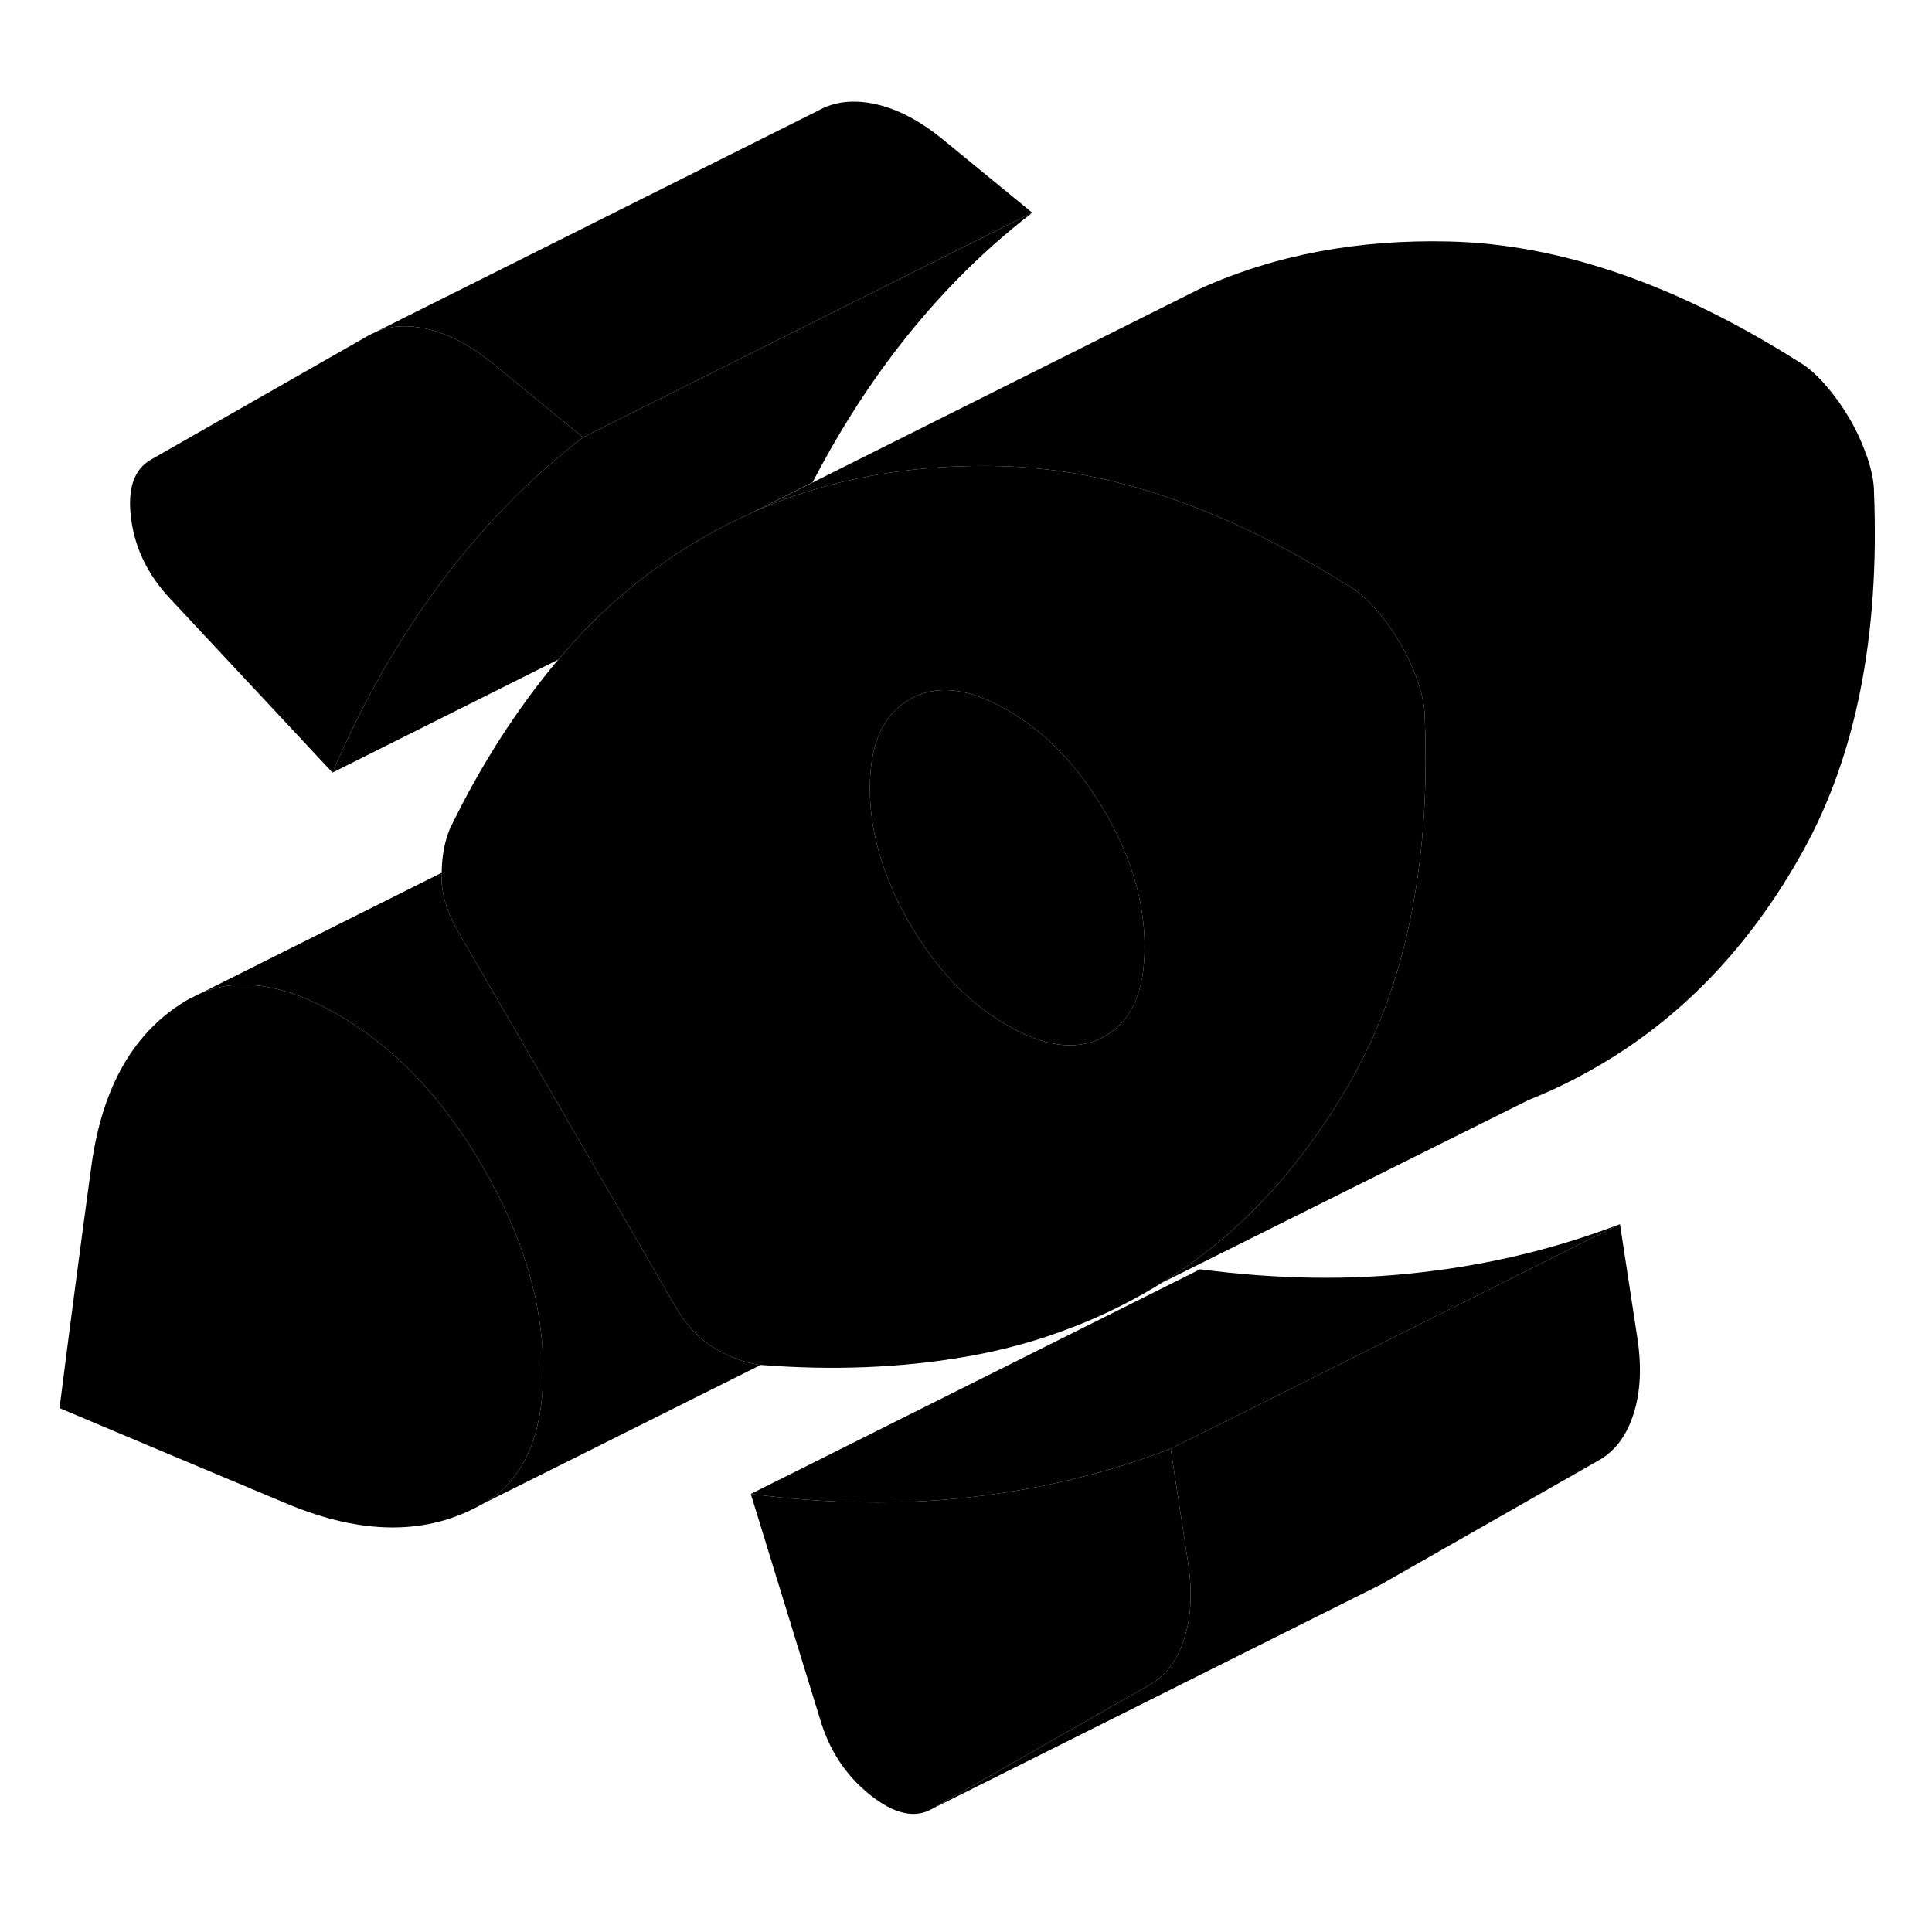 <svg width="24" height="24" viewBox="0 0 86 81" class="pr-icon-iso-duotone-secondary" xmlns="http://www.w3.org/2000/svg" stroke-width="1px" stroke-linecap="round" stroke-linejoin="round">
    <path d="M52.88 67.03L52.11 61.99C49.29 63.07 46.33 63.79 43.22 64.14C40.12 64.5 36.85 64.45 33.42 64L36.49 73.98C36.9 75.4 37.65 76.53 38.72 77.39C39.8 78.25 40.72 78.46 41.49 78.02L51.19 72.49C51.9 72.08 52.42 71.39 52.72 70.42C53.03 69.45 53.08 68.32 52.88 67.03Z" class="pr-icon-iso-duotone-primary-stroke" stroke-linejoin="round"/>
    <path d="M25.95 16.97C23.59 18.78 21.48 20.95 19.61 23.45C17.74 25.96 16.13 28.77 14.8 31.89L7.65 24.23C6.62 23.16 6.02 21.96 5.84 20.62C5.66 19.28 5.95 18.4 6.72 17.96L16.41 12.43L16.78 12.25C17.41 12 18.14 11.95 18.95 12.13C19.93 12.34 20.93 12.86 21.95 13.69L25.95 16.97Z" class="pr-icon-iso-duotone-primary-stroke" stroke-linejoin="round"/>
    <path d="M24.18 58.49C24.18 61.44 23.29 63.42 21.49 64.44C19.03 65.85 16.12 65.84 12.76 64.43C9.4 63.02 6.03 61.61 2.65 60.18C3.11 56.56 3.58 52.97 4.07 49.39C4.56 45.82 6 43.35 8.41 41.97L8.98 41.69C10.67 41.01 12.65 41.31 14.95 42.61C17.52 44.07 19.7 46.34 21.49 49.44C23.29 52.53 24.18 55.55 24.18 58.49Z" class="pr-icon-iso-duotone-primary-stroke" stroke-linejoin="round"/>
    <path d="M45.95 6.97L28.85 15.52L25.95 16.97L21.95 13.69C20.93 12.86 19.93 12.34 18.95 12.13C18.14 11.95 17.41 12 16.78 12.25L36.41 2.43C37.13 2.02 37.98 1.92 38.95 2.13C39.93 2.34 40.93 2.86 41.95 3.69L45.95 6.97Z" class="pr-icon-iso-duotone-primary-stroke" stroke-linejoin="round"/>
    <path d="M45.95 6.97C43.59 8.78 41.48 10.95 39.61 13.45C38.34 15.15 37.2 16.99 36.17 18.97L33.52 20.3L33.42 20.35C33.42 20.35 33.39 20.35 33.38 20.37C32.71 20.66 32.06 20.99 31.42 21.36C28.95 22.76 26.79 24.57 24.92 26.78C24.9 26.81 24.88 26.83 24.85 26.86L14.8 31.89C16.13 28.77 17.74 25.96 19.61 23.45C21.48 20.95 23.59 18.78 25.95 16.97L28.85 15.52L45.95 6.97Z" class="pr-icon-iso-duotone-primary-stroke" stroke-linejoin="round"/>
    <path d="M63.42 29.42C63.42 28.95 63.31 28.42 63.11 27.83C62.9 27.24 62.65 26.68 62.34 26.15C62.03 25.62 61.67 25.11 61.26 24.64C60.85 24.17 60.44 23.81 60.03 23.58C59.59 23.3 59.16 23.04 58.73 22.79C53.77 19.87 49.04 18.36 44.53 18.25C44.27 18.24 44.01 18.24 43.76 18.24C40.99 18.24 38.39 18.62 35.97 19.37C35.13 19.64 34.31 19.94 33.52 20.3L33.42 20.35C33.42 20.35 33.39 20.35 33.38 20.37C32.71 20.66 32.06 20.99 31.42 21.36C28.95 22.76 26.79 24.57 24.92 26.78C24.9 26.81 24.88 26.83 24.85 26.86C23 29.06 21.4 31.56 20.03 34.38C19.79 34.96 19.67 35.61 19.66 36.35C19.65 36.4 19.65 36.45 19.65 36.5C19.65 37.29 19.9 38.13 20.42 39.02L23.43 44.21L28.26 52.54L30.03 55.6C30.54 56.49 31.15 57.13 31.84 57.53C32.52 57.93 33.2 58.17 33.86 58.26H33.88C37.06 58.51 40.08 58.39 42.95 57.9C44.64 57.61 46.25 57.17 47.79 56.56H47.8C48.88 56.14 49.93 55.64 50.95 55.06C51.21 54.91 51.47 54.76 51.72 54.6C54.29 53.01 56.5 50.93 58.36 48.36C59.04 47.43 59.67 46.44 60.26 45.38C62.27 41.75 63.34 37.34 63.45 32.17C63.47 31.28 63.46 30.36 63.42 29.42ZM49.19 43.62C49.11 43.66 49.03 43.7 48.95 43.74C47.82 44.27 46.45 44.07 44.84 43.14C43.97 42.64 43.17 42.01 42.44 41.24C41.73 40.49 41.08 39.61 40.49 38.6C40.09 37.91 39.76 37.22 39.5 36.54C38.98 35.21 38.72 33.89 38.72 32.59C38.72 30.74 39.24 29.46 40.28 28.77C40.35 28.71 40.42 28.67 40.49 28.63C41.67 27.95 43.12 28.11 44.84 29.11C46.56 30.1 48.01 31.61 49.19 33.65C50.37 35.68 50.95 37.68 50.95 39.65C50.95 41.62 50.37 42.95 49.19 43.62Z" class="pr-icon-iso-duotone-primary-stroke" stroke-linejoin="round"/>
    <path d="M50.95 39.65C50.95 41.63 50.37 42.95 49.19 43.62C49.11 43.66 49.03 43.7 48.95 43.74C47.82 44.27 46.45 44.07 44.84 43.14C43.97 42.64 43.17 42.01 42.44 41.24C41.73 40.49 41.08 39.61 40.49 38.6C40.09 37.91 39.76 37.22 39.5 36.54C38.98 35.21 38.72 33.89 38.72 32.59C38.72 30.74 39.24 29.46 40.28 28.77C40.35 28.71 40.42 28.67 40.49 28.63C41.67 27.95 43.12 28.11 44.84 29.11C46.56 30.1 48.01 31.61 49.19 33.65C50.37 35.68 50.95 37.68 50.95 39.65Z" class="pr-icon-iso-duotone-primary-stroke" stroke-linejoin="round"/>
    <path d="M80.26 35.38C77.9 39.64 74.8 42.87 70.95 45.06C70.01 45.6 69.03 46.07 68.03 46.47L51.72 54.6C54.29 53.01 56.5 50.93 58.36 48.36C59.04 47.43 59.67 46.44 60.26 45.38C62.27 41.75 63.34 37.34 63.45 32.17C63.47 31.28 63.46 30.36 63.42 29.42C63.42 28.95 63.31 28.42 63.11 27.83C62.9 27.24 62.65 26.68 62.34 26.15C62.03 25.62 61.67 25.11 61.26 24.64C60.85 24.17 60.44 23.81 60.03 23.58C59.59 23.3 59.16 23.04 58.73 22.79C53.77 19.87 49.04 18.36 44.53 18.25C44.27 18.24 44.01 18.24 43.76 18.24C40.99 18.24 38.39 18.62 35.97 19.37C35.13 19.64 34.31 19.94 33.52 20.3L36.17 18.98L51.62 11.25L53.42 10.35C56.76 8.84 60.46 8.15 64.53 8.25C69.43 8.37 74.6 10.15 80.03 13.58C80.44 13.81 80.85 14.17 81.26 14.64C81.67 15.11 82.03 15.62 82.34 16.15C82.65 16.68 82.9 17.24 83.11 17.83C83.31 18.42 83.42 18.95 83.42 19.42C83.67 25.8 82.62 31.12 80.26 35.38Z" class="pr-icon-iso-duotone-primary-stroke" stroke-linejoin="round"/>
    <path d="M24.18 58.49C24.18 55.55 23.29 52.53 21.49 49.44C19.7 46.34 17.52 44.07 14.95 42.61C12.65 41.31 10.67 41.01 8.98 41.69L19.66 36.35C19.66 36.35 19.65 36.45 19.65 36.5C19.65 37.29 19.9 38.13 20.42 39.02L23.43 44.21L28.26 52.54L30.03 55.6C30.54 56.49 31.15 57.13 31.84 57.53C32.52 57.93 33.2 58.17 33.86 58.26L21.49 64.44C23.29 63.42 24.18 61.44 24.18 58.49Z" class="pr-icon-iso-duotone-primary-stroke" stroke-linejoin="round"/>
    <path d="M72.11 51.99L55.38 60.36L52.11 61.99C49.29 63.07 46.33 63.79 43.22 64.14C40.12 64.5 36.85 64.45 33.42 64L53.42 54C56.85 54.45 60.12 54.5 63.22 54.14C66.33 53.79 69.29 53.07 72.11 51.99Z" class="pr-icon-iso-duotone-primary-stroke" stroke-linejoin="round"/>
    <path d="M72.72 60.42C72.42 61.39 71.9 62.08 71.19 62.49L61.49 68.02L61.29 68.12L41.49 78.02L51.19 72.49C51.9 72.08 52.42 71.39 52.72 70.42C53.03 69.45 53.08 68.32 52.88 67.03L52.11 61.99L55.38 60.36L72.11 51.99L72.88 57.03C73.08 58.32 73.03 59.45 72.72 60.42Z" class="pr-icon-iso-duotone-primary-stroke" stroke-linejoin="round"/>
</svg>
